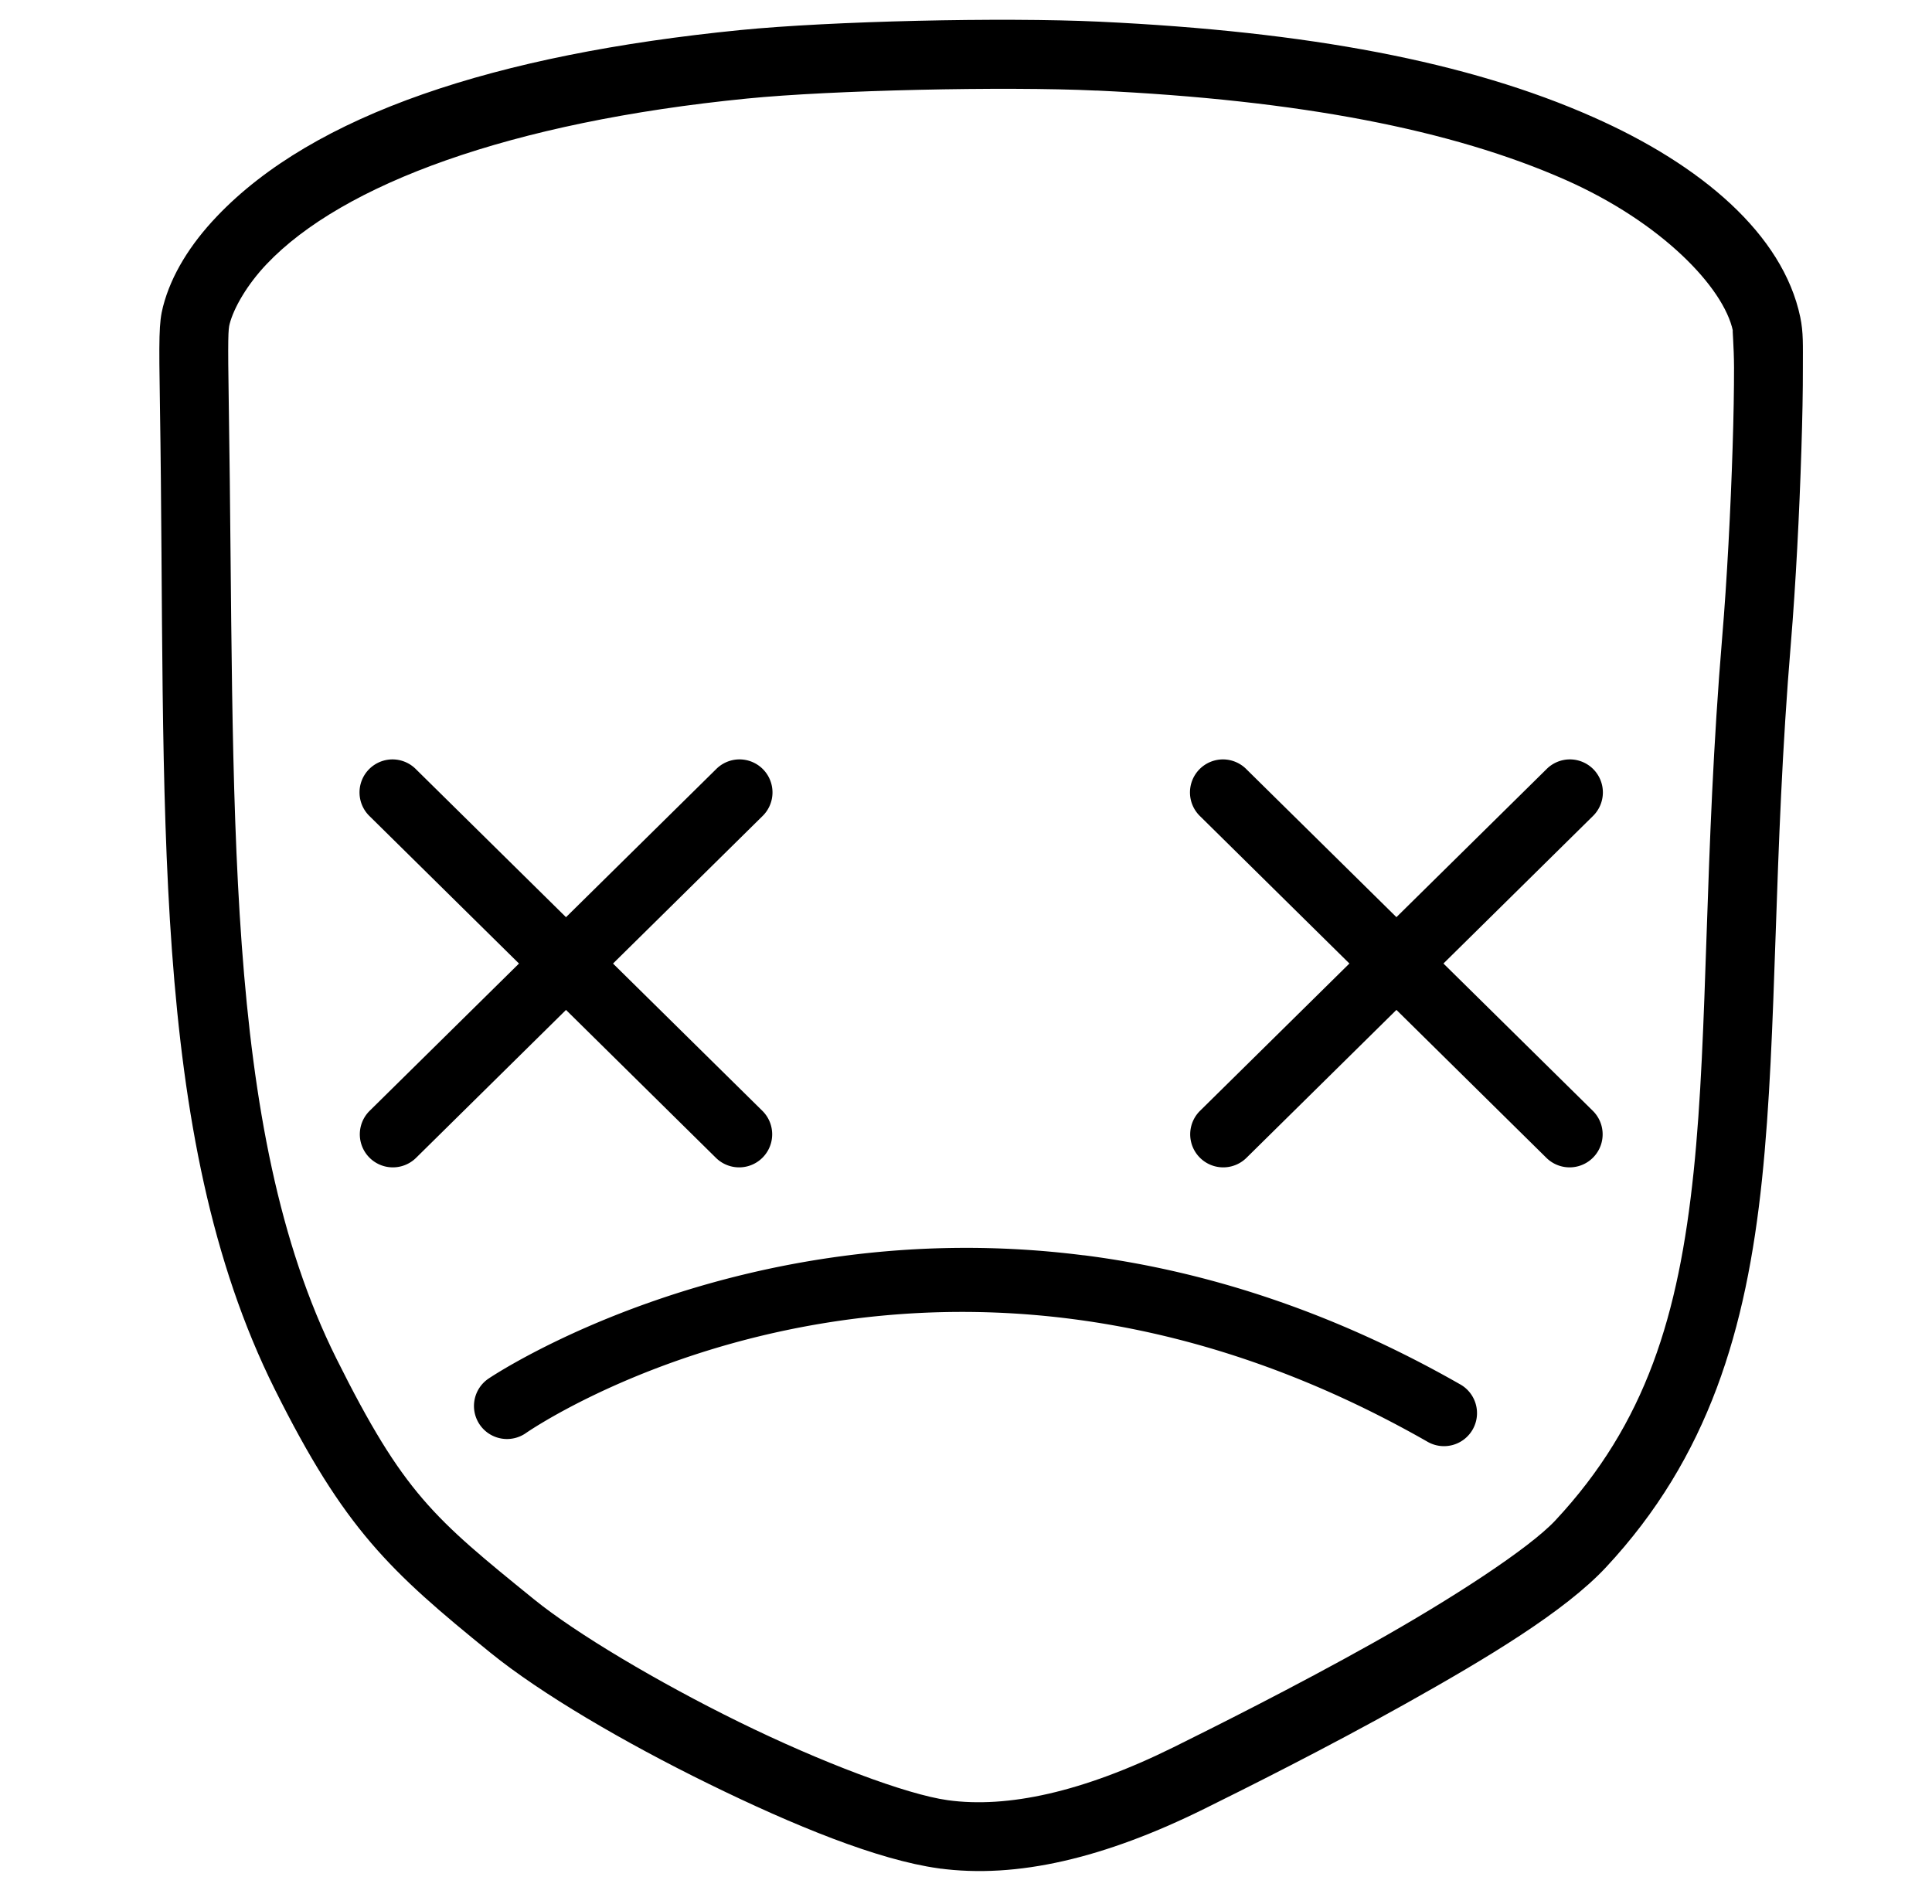 <?xml version="1.0" encoding="UTF-8" standalone="no"?>
<svg
   xmlns:dc="http://purl.org/dc/elements/1.1/"
   xmlns:cc="http://creativecommons.org/ns#"
   xmlns:rdf="http://www.w3.org/1999/02/22-rdf-syntax-ns#"
   xmlns:svg="http://www.w3.org/2000/svg"
   xmlns="http://www.w3.org/2000/svg"
   xmlns:sodipodi="http://sodipodi.sourceforge.net/DTD/sodipodi-0.dtd"
   xmlns:inkscape="http://www.inkscape.org/namespaces/inkscape"
   id="svg951"
   version="1.1"
   viewBox="0 0 27.082 26.688"
   height="26.688mm"
   width="27.082mm"
   sodipodi:docname="awfulv2.svg"
   inkscape:version="0.92.4 5da689c313, 2019-01-14">
  <sodipodi:namedview
     pagecolor="#ffffff"
     bordercolor="#666666"
     borderopacity="1"
     objecttolerance="10"
     gridtolerance="10"
     guidetolerance="10"
     inkscape:pageopacity="0"
     inkscape:pageshadow="2"
     inkscape:window-width="1920"
     inkscape:window-height="1147"
     id="namedview13"
     showgrid="false"
     inkscape:zoom="1.6543962"
     inkscape:cx="-109.30821"
     inkscape:cy="98.97575"
     inkscape:window-x="0"
     inkscape:window-y="0"
     inkscape:window-maximized="1"
     inkscape:current-layer="svg951" />
  <defs
     id="defs945" />
  <path
     d="m 17.141,10.646 a 0.463,0.463 0 0 0 -0.318,0.797 l 4.854,4.789 a 0.463,0.463 0 1 0 0.65,-0.66 l -4.854,-4.787 a 0.463,0.463 0 0 0 -0.332,-0.139 z"
     id="path1757"
     inkscape:connector-curvature="0" />
  <path
     d="m 21.996,10.646 a 0.463,0.463 0 0 0 -0.32,0.139 l -4.854,4.787 a 0.463,0.463 0 1 0 0.65,0.66 l 4.854,-4.789 a 0.463,0.463 0 0 0 -0.33,-0.797 z"
     id="path1759"
     inkscape:connector-curvature="0" />
  <path
     d="m 5.498,10.646 a 0.463,0.463 0 0 0 -0.316,0.797 l 4.854,4.789 a 0.463,0.463 0 1 0 0.65,-0.66 L 5.832,10.785 A 0.463,0.463 0 0 0 5.498,10.646 Z"
     id="path1761"
     inkscape:connector-curvature="0" />
  <path
     d="m 10.354,10.646 a 0.463,0.463 0 0 0 -0.318,0.139 l -4.854,4.787 a 0.463,0.463 0 1 0 0.65,0.66 l 4.854,-4.789 a 0.463,0.463 0 0 0 -0.332,-0.797 z"
     id="path1763"
     inkscape:connector-curvature="0" />
  <path
     d="M 15.189,17.598 C 10.314,16.978 6.852,19.324 6.852,19.324 A 0.463,0.463 0 1 0 7.375,20.088 c 0,0 5.586,-3.895 12.627,0.119 a 0.463,0.463 0 1 0 0.457,-0.805 c -1.863,-1.062 -3.644,-1.598 -5.27,-1.805 z"
     id="path1765"
     inkscape:connector-curvature="0" />
  <path
     d="m 15.414,0.304 c -1.367,-0.064 -3.768,-0.008 -5.033,0.117 C 6.94,0.763 4.398,1.605 3.037,3.037 c -0.366,0.385 -0.636,0.812 -0.752,1.262 -0.058,0.224 -0.058,0.437 -0.043,1.393 0.089,5.57 -0.176,10.201 1.609,13.783 0.976,1.958 1.608,2.547 3.027,3.697 0.703,0.57 1.864,1.251 3.057,1.836 1.193,0.585 2.372,1.067 3.221,1.184 1.102,0.151 2.337,-0.148 3.721,-0.832 0.564,-0.279 1.706,-0.848 2.834,-1.48 1.128,-0.632 2.22,-1.286 2.799,-1.906 1.444,-1.547 1.97,-3.342 2.189,-5.439 0.219,-2.097 0.155,-4.528 0.406,-7.533 0.066,-0.794 0.119,-1.82 0.146,-2.695 0.014,-0.438 0.022,-0.836 0.021,-1.152 -3.82e-4,-0.316 0.009,-0.49 -0.037,-0.711 -0.244,-1.159 -1.385,-2.131 -2.904,-2.803 C 20.582,0.865 18.337,0.442 15.414,0.304 Z m -2.258,25.887 0.031,0.006 h 0.033 z M 15.369,1.269 c 2.853,0.134 4.985,0.55 6.574,1.252 1.348,0.596 2.22,1.51 2.348,2.117 -0.011,-0.054 0.015,0.214 0.016,0.514 3.61e-4,0.3 -0.006,0.693 -0.02,1.123 -0.027,0.861 -0.08,1.877 -0.145,2.645 -0.256,3.061 -0.193,5.514 -0.402,7.514 -0.209,1.999 -0.663,3.515 -1.938,4.881 -0.368,0.394 -1.461,1.104 -2.562,1.721 -1.101,0.617 -2.232,1.182 -2.791,1.459 -1.278,0.632 -2.332,0.856 -3.162,0.742 -0.582,-0.08 -1.779,-0.533 -2.926,-1.096 C 9.215,23.578 8.071,22.896 7.487,22.422 6.076,21.278 5.656,20.932 4.715,19.045 3.099,15.803 3.297,11.28 3.207,5.676 c -0.015,-0.952 -0.008,-1.059 0.012,-1.135 0.058,-0.223 0.243,-0.549 0.52,-0.84 1.062,-1.118 3.413,-1.991 6.738,-2.32 1.169,-0.116 3.607,-0.172 4.893,-0.111 z"
     id="path828-4-5-1"
     inkscape:connector-curvature="0" />
</svg>
